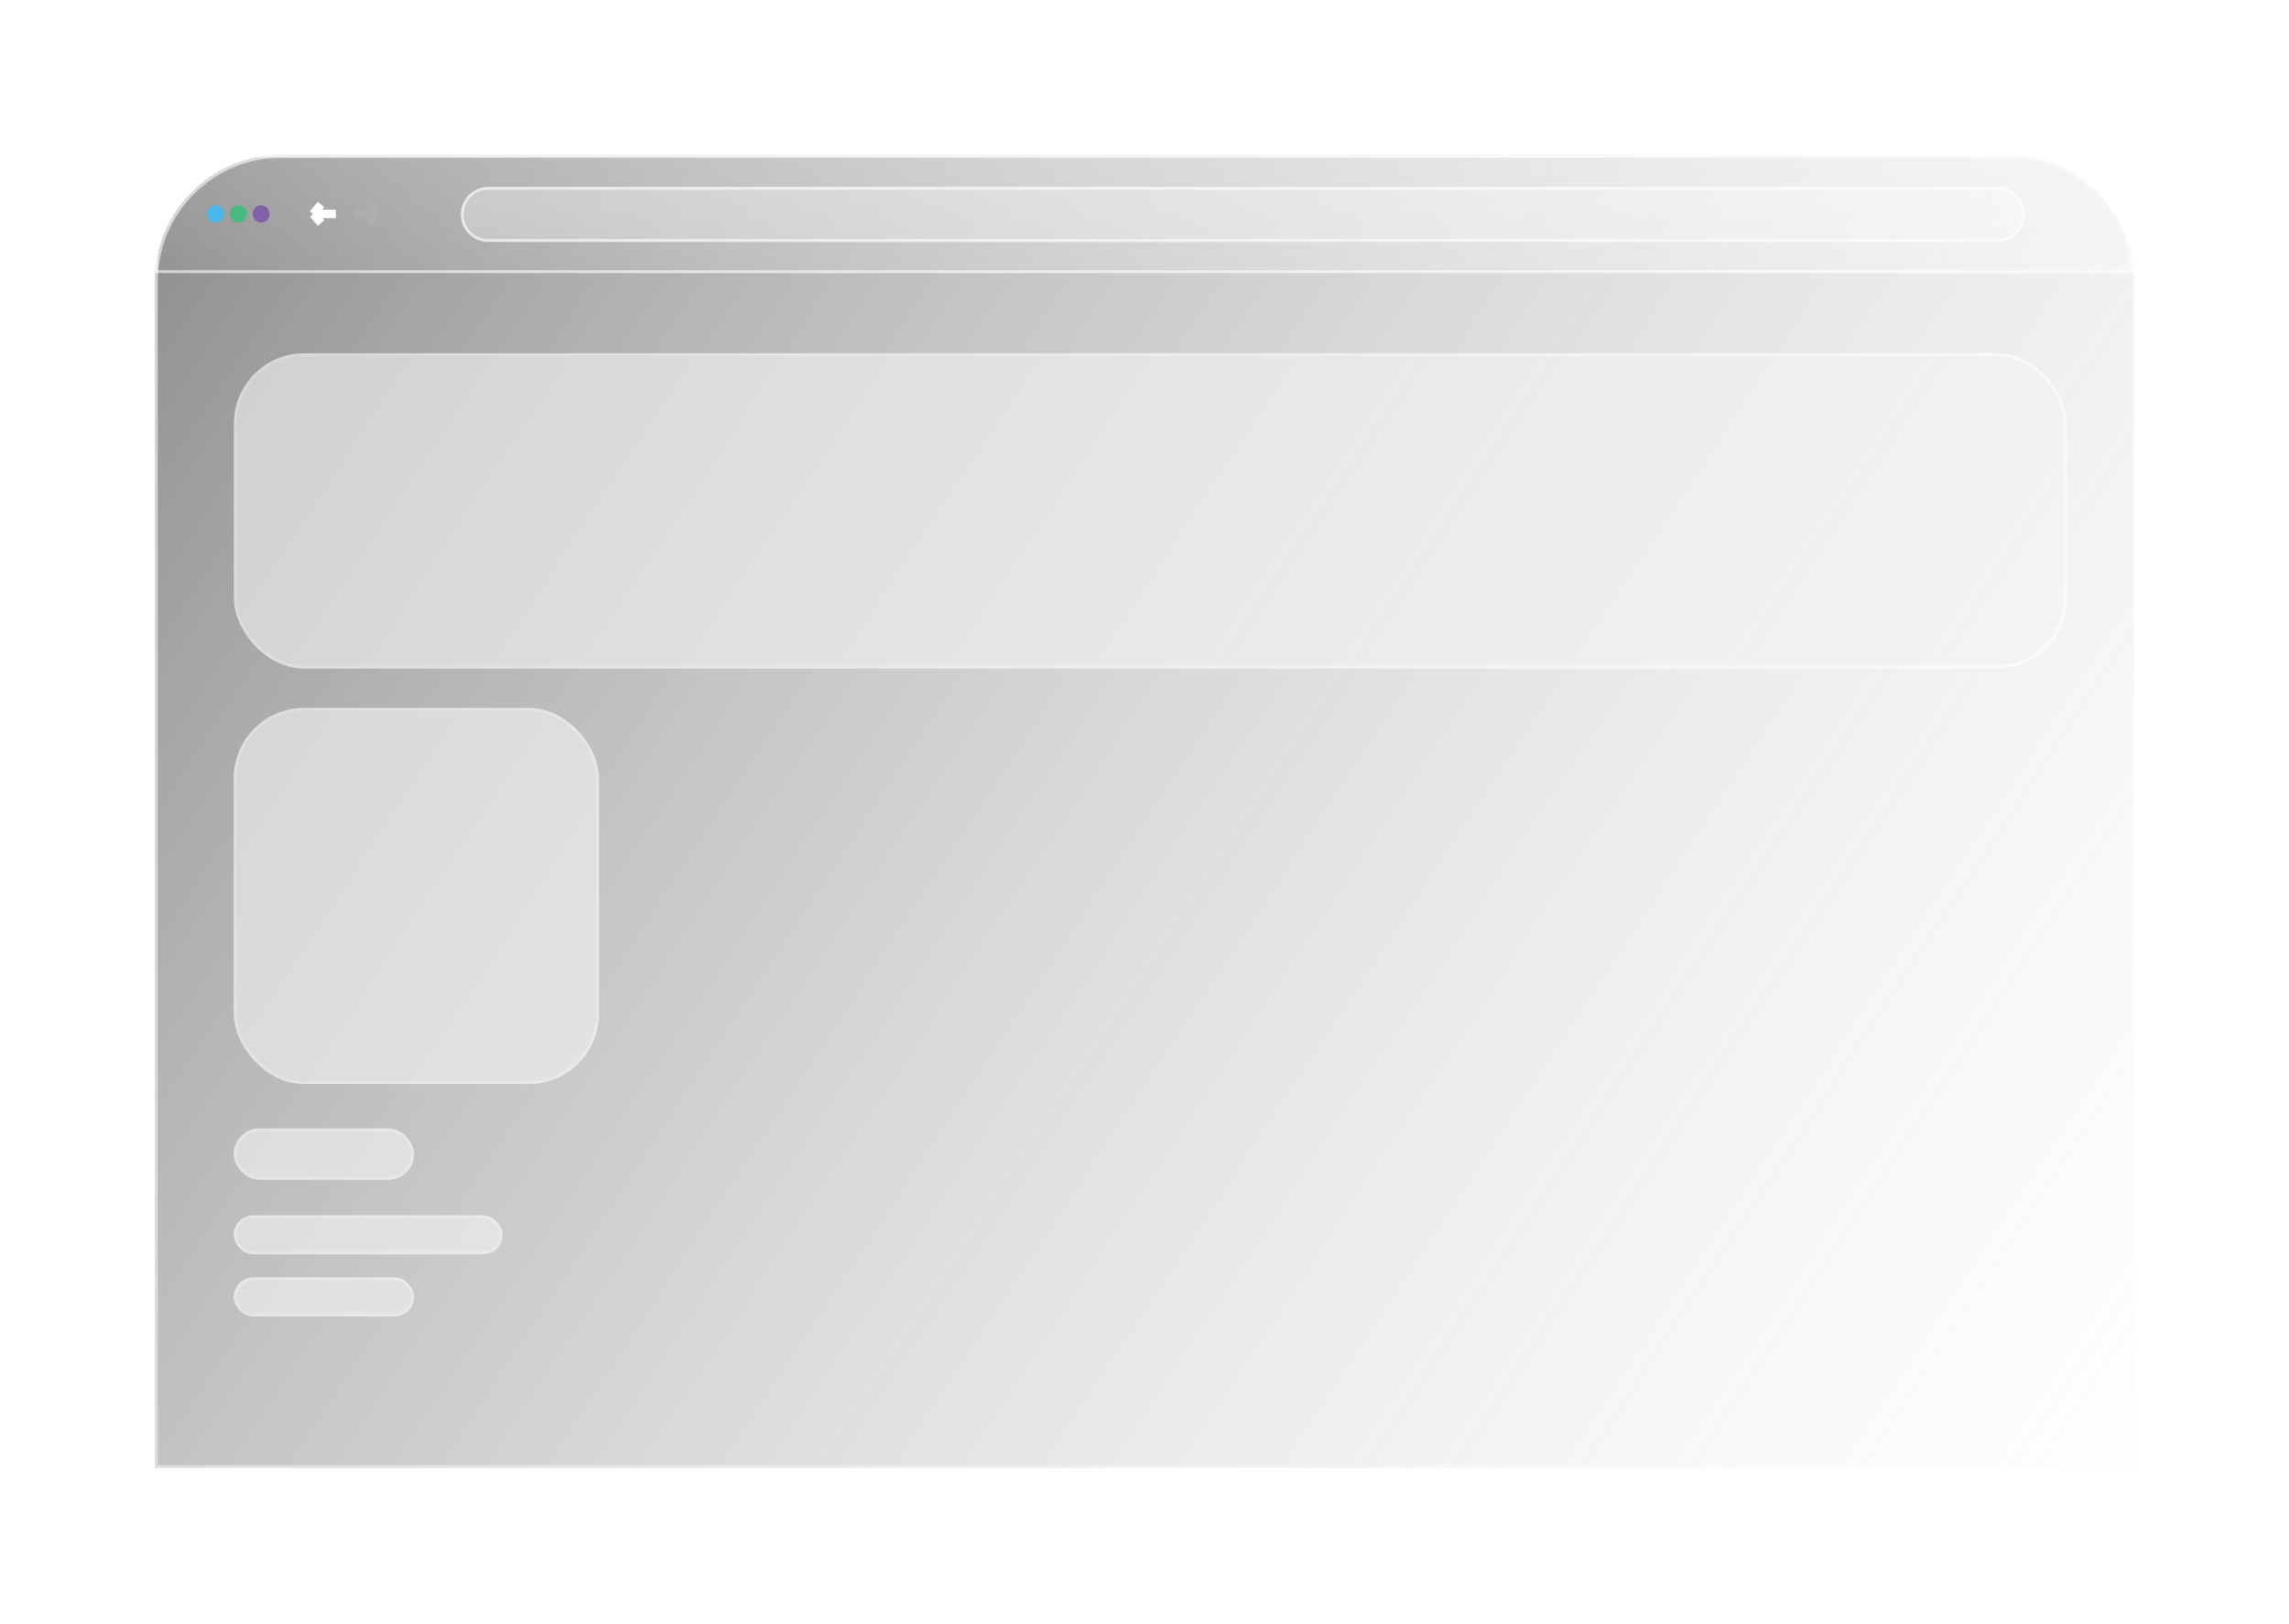 <svg width="813" height="577" viewBox="0 0 813 577" fill="none" xmlns="http://www.w3.org/2000/svg">
<g filter="url(#filter0_bdi)">
<path d="M55.04 100C55.04 75.147 75.187 55 100.04 55H713C737.853 55 758 75.147 758 100V521.471H55.04V100Z" fill="url(#paint0_linear)"/>
<path d="M55.54 100C55.54 75.423 75.463 55.5 100.04 55.5H713C737.577 55.5 757.5 75.423 757.5 100V520.971H55.54V100Z" stroke="url(#paint1_linear)"/>
</g>
<g opacity="0.6">
<rect x="83.566" y="125.994" width="650" height="111" rx="24.5" fill="#F4F4F4" stroke="white"/>
<rect x="83.5" y="251.974" width="128.765" height="132.605" rx="24.5" fill="#F4F4F4" stroke="white"/>
<rect x="83.5" y="432.214" width="94.499" height="12.865" rx="6.432" fill="#F4F4F4" stroke="white"/>
<rect x="83.5" y="454.272" width="63.089" height="12.865" rx="6.432" fill="#F4F4F4" stroke="white"/>
<rect x="83.5" y="401.334" width="63.089" height="17.276" rx="8.638" fill="#F4F4F4" stroke="white"/>
</g>
<g filter="url(#filter1_bdi)">
<path d="M55.04 85C55.04 68.431 68.472 55 85.04 55H728C744.569 55 758 68.431 758 85V97H55.04V85Z" fill="url(#paint2_linear)"/>
<path d="M55.54 85C55.54 68.708 68.748 55.5 85.04 55.5H728C744.293 55.5 757.5 68.708 757.5 85V96.5H55.54V85Z" stroke="white" stroke-opacity="0.6"/>
</g>
<g filter="url(#filter2_di)">
<path d="M163.665 76.169C163.665 70.782 168.032 66.414 173.42 66.414H709.505C714.892 66.414 719.26 70.782 719.26 76.169C719.26 81.557 714.892 85.925 709.505 85.925H173.42C168.032 85.925 163.665 81.557 163.665 76.169Z" fill="url(#paint3_linear)"/>
<path d="M164.165 76.169C164.165 71.058 168.309 66.914 173.42 66.914H709.505C714.616 66.914 718.76 71.058 718.76 76.169C718.76 81.281 714.616 85.425 709.505 85.425H173.42C168.309 85.425 164.165 81.281 164.165 76.169Z" stroke="white" stroke-opacity="0.6"/>
</g>
<path d="M119.315 76H111.179M111.179 76L114.027 72.64M111.179 76L114.027 79.22" stroke="white" stroke-width="3"/>
<path d="M125.553 76H133.689M133.689 76L130.842 72.64M133.689 76L130.842 79.22" stroke="#AEAEAE" stroke-width="3"/>
<ellipse cx="76.465" cy="76" rx="2.983" ry="3.08" fill="#47B8E9"/>
<ellipse cx="84.601" cy="76" rx="2.983" ry="3.08" fill="#48BA7F"/>
<ellipse cx="92.737" cy="76" rx="2.983" ry="3.08" fill="#8162AA"/>
<defs>
<filter id="filter0_bdi" x="0.04" y="0" width="812.96" height="576.471" filterUnits="userSpaceOnUse" color-interpolation-filters="sRGB">
<feFlood flood-opacity="0" result="BackgroundImageFix"/>
<feGaussianBlur in="BackgroundImage" stdDeviation="25"/>
<feComposite in2="SourceAlpha" operator="in" result="effect1_backgroundBlur"/>
<feColorMatrix in="SourceAlpha" type="matrix" values="0 0 0 0 0 0 0 0 0 0 0 0 0 0 0 0 0 0 127 0"/>
<feOffset/>
<feGaussianBlur stdDeviation="27.5"/>
<feColorMatrix type="matrix" values="0 0 0 0 0.165 0 0 0 0 0.177 0 0 0 0 0.237 0 0 0 0.08 0"/>
<feBlend mode="normal" in2="effect1_backgroundBlur" result="effect2_dropShadow"/>
<feBlend mode="normal" in="SourceGraphic" in2="effect2_dropShadow" result="shape"/>
<feColorMatrix in="SourceAlpha" type="matrix" values="0 0 0 0 0 0 0 0 0 0 0 0 0 0 0 0 0 0 127 0" result="hardAlpha"/>
<feOffset/>
<feGaussianBlur stdDeviation="45"/>
<feComposite in2="hardAlpha" operator="arithmetic" k2="-1" k3="1"/>
<feColorMatrix type="matrix" values="0 0 0 0 0 0 0 0 0 0 0 0 0 0 0 0 0 0 0.05 0"/>
<feBlend mode="normal" in2="shape" result="effect3_innerShadow"/>
</filter>
<filter id="filter1_bdi" x="-402.96" y="-403" width="1618.96" height="958" filterUnits="userSpaceOnUse" color-interpolation-filters="sRGB">
<feFlood flood-opacity="0" result="BackgroundImageFix"/>
<feGaussianBlur in="BackgroundImage" stdDeviation="229"/>
<feComposite in2="SourceAlpha" operator="in" result="effect1_backgroundBlur"/>
<feColorMatrix in="SourceAlpha" type="matrix" values="0 0 0 0 0 0 0 0 0 0 0 0 0 0 0 0 0 0 127 0"/>
<feOffset/>
<feGaussianBlur stdDeviation="27.5"/>
<feColorMatrix type="matrix" values="0 0 0 0 0.165 0 0 0 0 0.177 0 0 0 0 0.237 0 0 0 0.08 0"/>
<feBlend mode="normal" in2="effect1_backgroundBlur" result="effect2_dropShadow"/>
<feBlend mode="normal" in="SourceGraphic" in2="effect2_dropShadow" result="shape"/>
<feColorMatrix in="SourceAlpha" type="matrix" values="0 0 0 0 0 0 0 0 0 0 0 0 0 0 0 0 0 0 127 0" result="hardAlpha"/>
<feOffset/>
<feGaussianBlur stdDeviation="45"/>
<feComposite in2="hardAlpha" operator="arithmetic" k2="-1" k3="1"/>
<feColorMatrix type="matrix" values="0 0 0 0 0 0 0 0 0 0 0 0 0 0 0 0 0 0 0.05 0"/>
<feBlend mode="normal" in2="shape" result="effect3_innerShadow"/>
</filter>
<filter id="filter2_di" x="108.665" y="11.414" width="665.595" height="129.511" filterUnits="userSpaceOnUse" color-interpolation-filters="sRGB">
<feFlood flood-opacity="0" result="BackgroundImageFix"/>
<feColorMatrix in="SourceAlpha" type="matrix" values="0 0 0 0 0 0 0 0 0 0 0 0 0 0 0 0 0 0 127 0"/>
<feOffset/>
<feGaussianBlur stdDeviation="27.5"/>
<feColorMatrix type="matrix" values="0 0 0 0 0.165 0 0 0 0 0.177 0 0 0 0 0.237 0 0 0 0.08 0"/>
<feBlend mode="normal" in2="BackgroundImageFix" result="effect1_dropShadow"/>
<feBlend mode="normal" in="SourceGraphic" in2="effect1_dropShadow" result="shape"/>
<feColorMatrix in="SourceAlpha" type="matrix" values="0 0 0 0 0 0 0 0 0 0 0 0 0 0 0 0 0 0 127 0" result="hardAlpha"/>
<feOffset/>
<feGaussianBlur stdDeviation="45"/>
<feComposite in2="hardAlpha" operator="arithmetic" k2="-1" k3="1"/>
<feColorMatrix type="matrix" values="0 0 0 0 0 0 0 0 0 0 0 0 0 0 0 0 0 0 0.05 0"/>
<feBlend mode="normal" in2="shape" result="effect2_innerShadow"/>
</filter>
<linearGradient id="paint0_linear" x1="751" y1="515.994" x2="68" y2="66.494" gradientUnits="userSpaceOnUse">
<stop stop-color="#EFEFEF" stop-opacity="0.1"/>
<stop offset="1" stop-color="#474747" stop-opacity="0.6"/>
</linearGradient>
<linearGradient id="paint1_linear" x1="65" y1="67.494" x2="758" y2="511.494" gradientUnits="userSpaceOnUse">
<stop stop-color="white" stop-opacity="0.6"/>
<stop offset="1" stop-color="white" stop-opacity="0.1"/>
</linearGradient>
<linearGradient id="paint2_linear" x1="1070.43" y1="34.464" x2="1048" y2="222.04" gradientUnits="userSpaceOnUse">
<stop stop-color="white" stop-opacity="0.65"/>
<stop offset="1" stop-color="white" stop-opacity="0"/>
</linearGradient>
<linearGradient id="paint3_linear" x1="748.054" y1="27.114" x2="761.894" y2="197.176" gradientUnits="userSpaceOnUse">
<stop stop-color="white" stop-opacity="0.31"/>
<stop offset="1" stop-color="white" stop-opacity="0"/>
</linearGradient>
</defs>
</svg>
